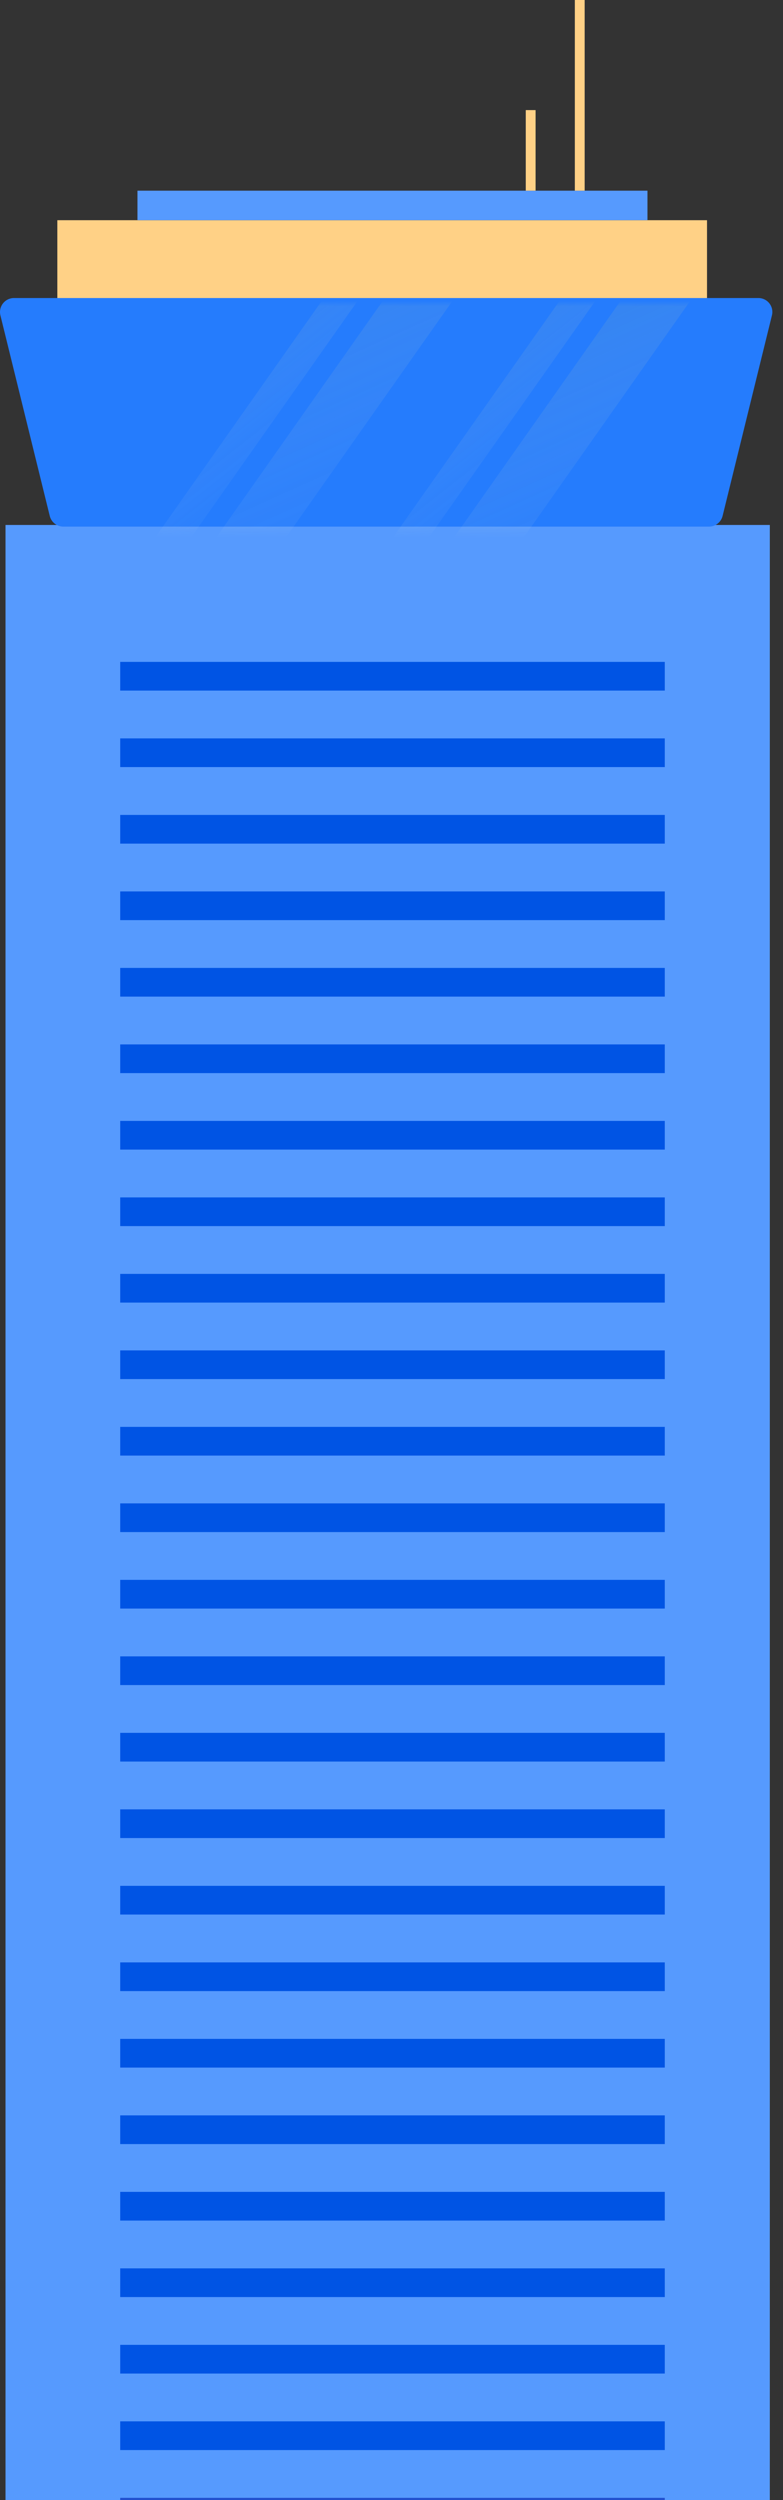 <svg width="142" height="453" viewBox="0 0 142 453" fill="none" xmlns="http://www.w3.org/2000/svg">
<rect x="0" y="0" width="142" height="453" fill="#333333" stroke="none"/>
<g clip-path="url(#clip0_7813_3194)">
<path d="M139.61 95.12H1V636.76H139.61V95.12Z" fill="#569AFE"/>
<path d="M120.561 119.93H21.801V125.13H120.561V119.93Z" fill="#0054E4"/>
<path d="M120.561 133.79H21.801V138.99H120.561V133.79Z" fill="#0054E4"/>
<path d="M120.561 147.66H21.801V152.86H120.561V147.66Z" fill="#0054E4"/>
<path d="M120.561 161.52H21.801V166.72H120.561V161.52Z" fill="#0054E4"/>
<path d="M120.561 175.38H21.801V180.58H120.561V175.38Z" fill="#0054E4"/>
<path d="M120.561 189.24H21.801V194.44H120.561V189.24Z" fill="#0054E4"/>
<path d="M120.561 203.1H21.801V208.3H120.561V203.1Z" fill="#0054E4"/>
<path d="M120.561 216.96H21.801V222.16H120.561V216.96Z" fill="#0054E4"/>
<path d="M120.561 230.82H21.801V236.02H120.561V230.82Z" fill="#0054E4"/>
<path d="M120.561 244.68H21.801V249.88H120.561V244.68Z" fill="#0054E4"/>
<path d="M120.561 258.54H21.801V263.74H120.561V258.54Z" fill="#0054E4"/>
<path d="M120.561 272.4H21.801V277.6H120.561V272.4Z" fill="#0054E4"/>
<path d="M120.561 286.26H21.801V291.46H120.561V286.26Z" fill="#0054E4"/>
<path d="M120.561 300.12H21.801V305.32H120.561V300.12Z" fill="#0054E4"/>
<path d="M120.561 313.98H21.801V319.18H120.561V313.98Z" fill="#0054E4"/>
<path d="M120.561 327.84H21.801V333.04H120.561V327.84Z" fill="#0054E4"/>
<path d="M120.561 341.7H21.801V346.9H120.561V341.7Z" fill="#0054E4"/>
<path d="M120.561 355.57H21.801V360.77H120.561V355.57Z" fill="#0054E4"/>
<path d="M120.561 369.43H21.801V374.63H120.561V369.43Z" fill="#0054E4"/>
<path d="M120.561 383.29H21.801V388.49H120.561V383.29Z" fill="#0054E4"/>
<path d="M120.561 397.15H21.801V402.35H120.561V397.15Z" fill="#0054E4"/>
<path d="M120.561 411.01H21.801V416.21H120.561V411.01Z" fill="#0054E4"/>
<path d="M120.561 424.87H21.801V430.07H120.561V424.87Z" fill="#0054E4"/>
<path d="M120.561 438.73H21.801V443.93H120.561V438.73Z" fill="#0054E4"/>
<g style="mix-blend-mode:overlay" opacity="0.62">
<path d="M120.561 452.59H21.801V457.79H120.561V452.59Z" fill="#0022B0"/>
</g>
<path d="M128.219 39.9H10.398V54.15H128.219V39.9Z" fill="url(#paint0_linear_7813_3194)"/>
<path d="M117.42 34.55H24.93V39.89H117.42V34.55Z" fill="#569AFE"/>
<path d="M106.03 0H104.25V34.55H106.03V0Z" fill="url(#paint1_linear_7813_3194)"/>
<path d="M97.13 19.95H95.35V34.55H97.13V19.95Z" fill="url(#paint2_linear_7813_3194)"/>
<path d="M128.584 95.42H11.484C10.314 95.42 9.304 94.62 9.024 93.49L0.074 57.14C-0.316 55.54 0.894 54 2.534 54H137.534C139.184 54 140.394 55.54 139.994 57.14L131.044 93.49C130.764 94.62 129.744 95.42 128.584 95.42Z" fill="#257CFD"/>
<g opacity="0.45">
<mask id="mask0_7813_3194" style="mask-type:luminance" maskUnits="userSpaceOnUse" x="2" y="55" width="141" height="42">
<path d="M130.584 96.42H13.484C12.314 96.42 11.304 95.62 11.024 94.49L2.074 58.14C1.684 56.54 2.894 55 4.534 55H139.534C141.184 55 142.394 56.54 141.994 58.14L133.044 94.49C132.764 95.62 131.744 96.42 130.584 96.42Z" fill="white"/>
</mask>
<g mask="url(#mask0_7813_3194)">
<path style="mix-blend-mode:screen" opacity="0.5" d="M124.453 31.122L120.104 28.059L9.866 184.562L14.216 187.625L124.453 31.122Z" fill="url(#paint3_linear_7813_3194)"/>
<path style="mix-blend-mode:screen" opacity="0.5" d="M135.57 39.759L127.124 33.81L16.887 190.313L25.332 196.262L135.57 39.759Z" fill="url(#paint4_linear_7813_3194)"/>
<path style="mix-blend-mode:screen" opacity="0.5" d="M98.057 31.8L89.612 25.852L-20.625 182.355L-12.18 188.303L98.057 31.8Z" fill="url(#paint5_linear_7813_3194)"/>
<path style="mix-blend-mode:screen" opacity="0.5" d="M86.941 23.164L82.591 20.1L-27.646 176.603L-23.297 179.667L86.941 23.164Z" fill="url(#paint6_linear_7813_3194)"/>
</g>
</g>
</g>
<defs>
<linearGradient id="paint0_linear_7813_3194" x1="69.308" y1="39.9" x2="69.308" y2="54.15" gradientUnits="userSpaceOnUse">
<stop offset="0.15" stop-color="#FFD186"/>
<stop offset="1" stop-color="#FFD186"/>
</linearGradient>
<linearGradient id="paint1_linear_7813_3194" x1="105.14" y1="0" x2="105.14" y2="34.55" gradientUnits="userSpaceOnUse">
<stop offset="0.15" stop-color="#FFD186"/>
<stop offset="1" stop-color="#FFD186"/>
</linearGradient>
<linearGradient id="paint2_linear_7813_3194" x1="96.24" y1="19.95" x2="96.24" y2="34.55" gradientUnits="userSpaceOnUse">
<stop offset="0.15" stop-color="#FFD186"/>
<stop offset="1" stop-color="#FFD186"/>
</linearGradient>
<linearGradient id="paint3_linear_7813_3194" x1="84.141" y1="55.862" x2="121.245" y2="103.114" gradientUnits="userSpaceOnUse">
<stop stop-color="#62989E"/>
<stop offset="0.1" stop-color="#85AFB3" stop-opacity="0.77"/>
<stop offset="0.23" stop-color="#A9C6CA" stop-opacity="0.54"/>
<stop offset="0.36" stop-color="#C8DADD" stop-opacity="0.34"/>
<stop offset="0.5" stop-color="#DFE9EB" stop-opacity="0.19"/>
<stop offset="0.64" stop-color="#F0F4F5" stop-opacity="0.08"/>
<stop offset="0.8" stop-color="#F9FAFC" stop-opacity="0.02"/>
<stop offset="1" stop-color="#FDFDFE" stop-opacity="0"/>
</linearGradient>
<linearGradient id="paint4_linear_7813_3194" x1="81.574" y1="54.872" x2="125.294" y2="151.703" gradientUnits="userSpaceOnUse">
<stop stop-color="#62989E"/>
<stop offset="0.1" stop-color="#85AFB3" stop-opacity="0.77"/>
<stop offset="0.23" stop-color="#A9C6CA" stop-opacity="0.54"/>
<stop offset="0.36" stop-color="#C8DADD" stop-opacity="0.34"/>
<stop offset="0.5" stop-color="#DFE9EB" stop-opacity="0.19"/>
<stop offset="0.64" stop-color="#F0F4F5" stop-opacity="0.08"/>
<stop offset="0.8" stop-color="#F9FAFC" stop-opacity="0.02"/>
<stop offset="1" stop-color="#FDFDFE" stop-opacity="0"/>
</linearGradient>
<linearGradient id="paint5_linear_7813_3194" x1="43.834" y1="46.741" x2="87.553" y2="143.572" gradientUnits="userSpaceOnUse">
<stop stop-color="#62989E"/>
<stop offset="0.1" stop-color="#85AFB3" stop-opacity="0.77"/>
<stop offset="0.23" stop-color="#A9C6CA" stop-opacity="0.54"/>
<stop offset="0.36" stop-color="#C8DADD" stop-opacity="0.34"/>
<stop offset="0.5" stop-color="#DFE9EB" stop-opacity="0.19"/>
<stop offset="0.64" stop-color="#F0F4F5" stop-opacity="0.08"/>
<stop offset="0.8" stop-color="#F9FAFC" stop-opacity="0.02"/>
<stop offset="1" stop-color="#FDFDFE" stop-opacity="0"/>
</linearGradient>
<linearGradient id="paint6_linear_7813_3194" x1="46.756" y1="48.005" x2="83.86" y2="95.257" gradientUnits="userSpaceOnUse">
<stop stop-color="#62989E"/>
<stop offset="0.1" stop-color="#85AFB3" stop-opacity="0.77"/>
<stop offset="0.23" stop-color="#A9C6CA" stop-opacity="0.54"/>
<stop offset="0.36" stop-color="#C8DADD" stop-opacity="0.34"/>
<stop offset="0.5" stop-color="#DFE9EB" stop-opacity="0.19"/>
<stop offset="0.64" stop-color="#F0F4F5" stop-opacity="0.08"/>
<stop offset="0.8" stop-color="#F9FAFC" stop-opacity="0.02"/>
<stop offset="1" stop-color="#FDFDFE" stop-opacity="0"/>
</linearGradient>
<clipPath id="clip0_7813_3194">
<rect width="142" height="453" fill="white"/>
</clipPath>
</defs>
</svg>
